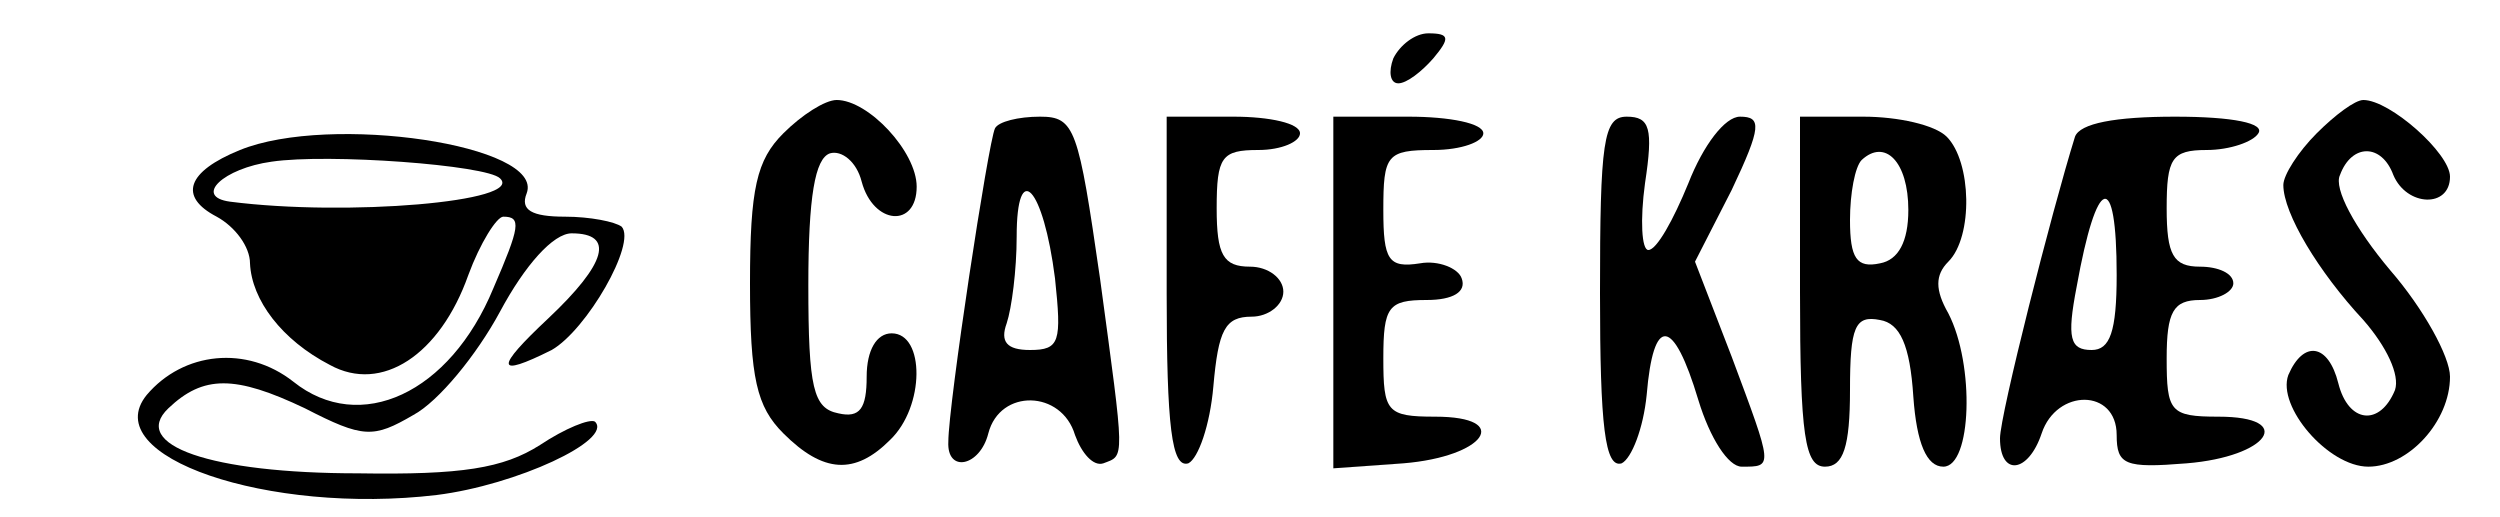 <?xml version="1.0" standalone="no"?>
<!DOCTYPE svg PUBLIC "-//W3C//DTD SVG 20010904//EN"
 "http://www.w3.org/TR/2001/REC-SVG-20010904/DTD/svg10.dtd">
<svg version="1.0" xmlns="http://www.w3.org/2000/svg"
 width="150pt" height="31pt" viewBox="0 0 150 31"
 preserveAspectRatio="xMidYMid meet">

<g transform="translate(0,31) scale(0.1,-0.1)"
fill="#000000" stroke="none">
<path d="M836 275 c-3 -8 -2 -15 3 -15 5 0 14 7 21 15 10 12 10 15 -3 15 -8 0
-17 -7 -21 -15z"/>
<path d="M470 230 c-16 -16 -20 -33 -20 -90 0 -57 4 -74 20 -90 24 -24 43 -25
64 -4 21 20 21 64 1 64 -9 0 -15 -10 -15 -26 0 -19 -4 -25 -17 -22 -15 3 -18
15 -18 77 0 53 4 76 13 79 7 2 16 -5 19 -17 7 -26 33 -28 33 -3 0 21 -29 52
-48 52 -7 0 -21 -9 -32 -20z"/>
<path d="M1390 230 c-11 -11 -20 -25 -20 -31 0 -17 21 -52 48 -81 14 -16 22
-33 19 -42 -9 -22 -28 -20 -34 4 -6 24 -21 26 -30 5 -7 -19 24 -55 48 -55 24
0 49 27 49 54 0 12 -16 41 -36 64 -21 25 -34 49 -30 57 7 19 25 19 32 0 8 -19
34 -20 34 -1 0 14 -36 46 -52 46 -5 0 -17 -9 -28 -20z"/>
<path d="M597 233 c-4 -8 -28 -166 -28 -188 -1 -19 19 -15 24 5 7 27 44 26 52
-1 4 -11 11 -19 17 -17 13 5 13 0 -2 111 -13 90 -15 97 -36 97 -13 0 -25 -3
-27 -7z m36 -90 c4 -38 3 -43 -15 -43 -14 0 -18 5 -14 16 3 9 6 32 6 52 0 47
16 30 23 -25z"/>
<path d="M700 134 c0 -80 3 -105 13 -102 6 3 13 23 15 46 3 34 7 42 23 42 10
0 19 7 19 15 0 8 -9 15 -20 15 -16 0 -20 7 -20 35 0 31 3 35 25 35 14 0 25 5
25 10 0 6 -18 10 -40 10 l-40 0 0 -106z"/>
<path d="M800 134 l0 -105 42 3 c49 4 66 28 19 28 -29 0 -31 3 -31 35 0 31 3
35 26 35 16 0 24 5 21 13 -2 6 -14 11 -25 9 -19 -3 -22 2 -22 32 0 33 2 36 30
36 17 0 30 5 30 10 0 6 -20 10 -45 10 l-45 0 0 -106z"/>
<path d="M960 134 c0 -80 3 -105 13 -102 6 3 13 21 15 41 4 48 16 47 31 -3 7
-23 18 -40 26 -40 19 0 19 -1 -6 66 l-22 57 22 43 c18 38 18 44 5 44 -9 0 -22
-17 -31 -40 -9 -22 -19 -40 -24 -40 -4 0 -5 18 -2 40 5 33 3 40 -11 40 -14 0
-16 -15 -16 -106z"/>
<path d="M1080 135 c0 -87 3 -105 15 -105 11 0 15 12 15 46 0 38 3 45 18 42
12 -2 18 -15 20 -46 2 -28 8 -42 18 -42 17 0 19 61 3 92 -8 14 -8 23 0 31 15
15 14 60 -1 75 -7 7 -29 12 -50 12 l-38 0 0 -105z m65 49 c0 -19 -6 -30 -17
-32 -14 -3 -18 3 -18 26 0 16 3 32 7 36 14 13 28 -1 28 -30z"/>
<path d="M1245 228 c-14 -45 -45 -167 -45 -181 0 -23 17 -21 25 3 9 27 45 27
45 -1 0 -18 5 -20 42 -17 49 4 66 28 19 28 -29 0 -31 3 -31 35 0 28 4 35 20
35 11 0 20 5 20 10 0 6 -9 10 -20 10 -16 0 -20 7 -20 35 0 30 3 35 24 35 14 0
28 5 31 10 4 6 -15 10 -50 10 -36 0 -57 -4 -60 -12z m25 -83 c0 -34 -4 -45
-15 -45 -13 0 -15 7 -9 38 12 67 24 71 24 7z"/>
<path d="M144 220 c-32 -13 -37 -28 -14 -40 11 -6 20 -18 20 -28 1 -22 19 -46
48 -61 31 -17 66 6 83 54 7 19 17 35 21 35 11 0 10 -6 -6 -43 -26 -63 -80 -88
-120 -56 -28 22 -66 18 -88 -8 -30 -37 73 -72 174 -60 48 6 106 33 95 44 -3 2
-18 -4 -33 -14 -22 -14 -47 -18 -109 -17 -89 0 -137 17 -114 39 21 20 40 20
82 0 35 -18 41 -18 65 -4 15 8 38 36 52 62 15 28 32 47 43 47 26 0 21 -18 -14
-51 -32 -30 -32 -36 2 -19 21 12 51 64 42 74 -4 3 -19 6 -34 6 -20 0 -27 4
-23 14 11 29 -118 48 -172 26z m156 -17 c15 -14 -92 -23 -162 -14 -22 3 -4 20
25 24 34 5 129 -2 137 -10z"/>
</g>
</svg>
